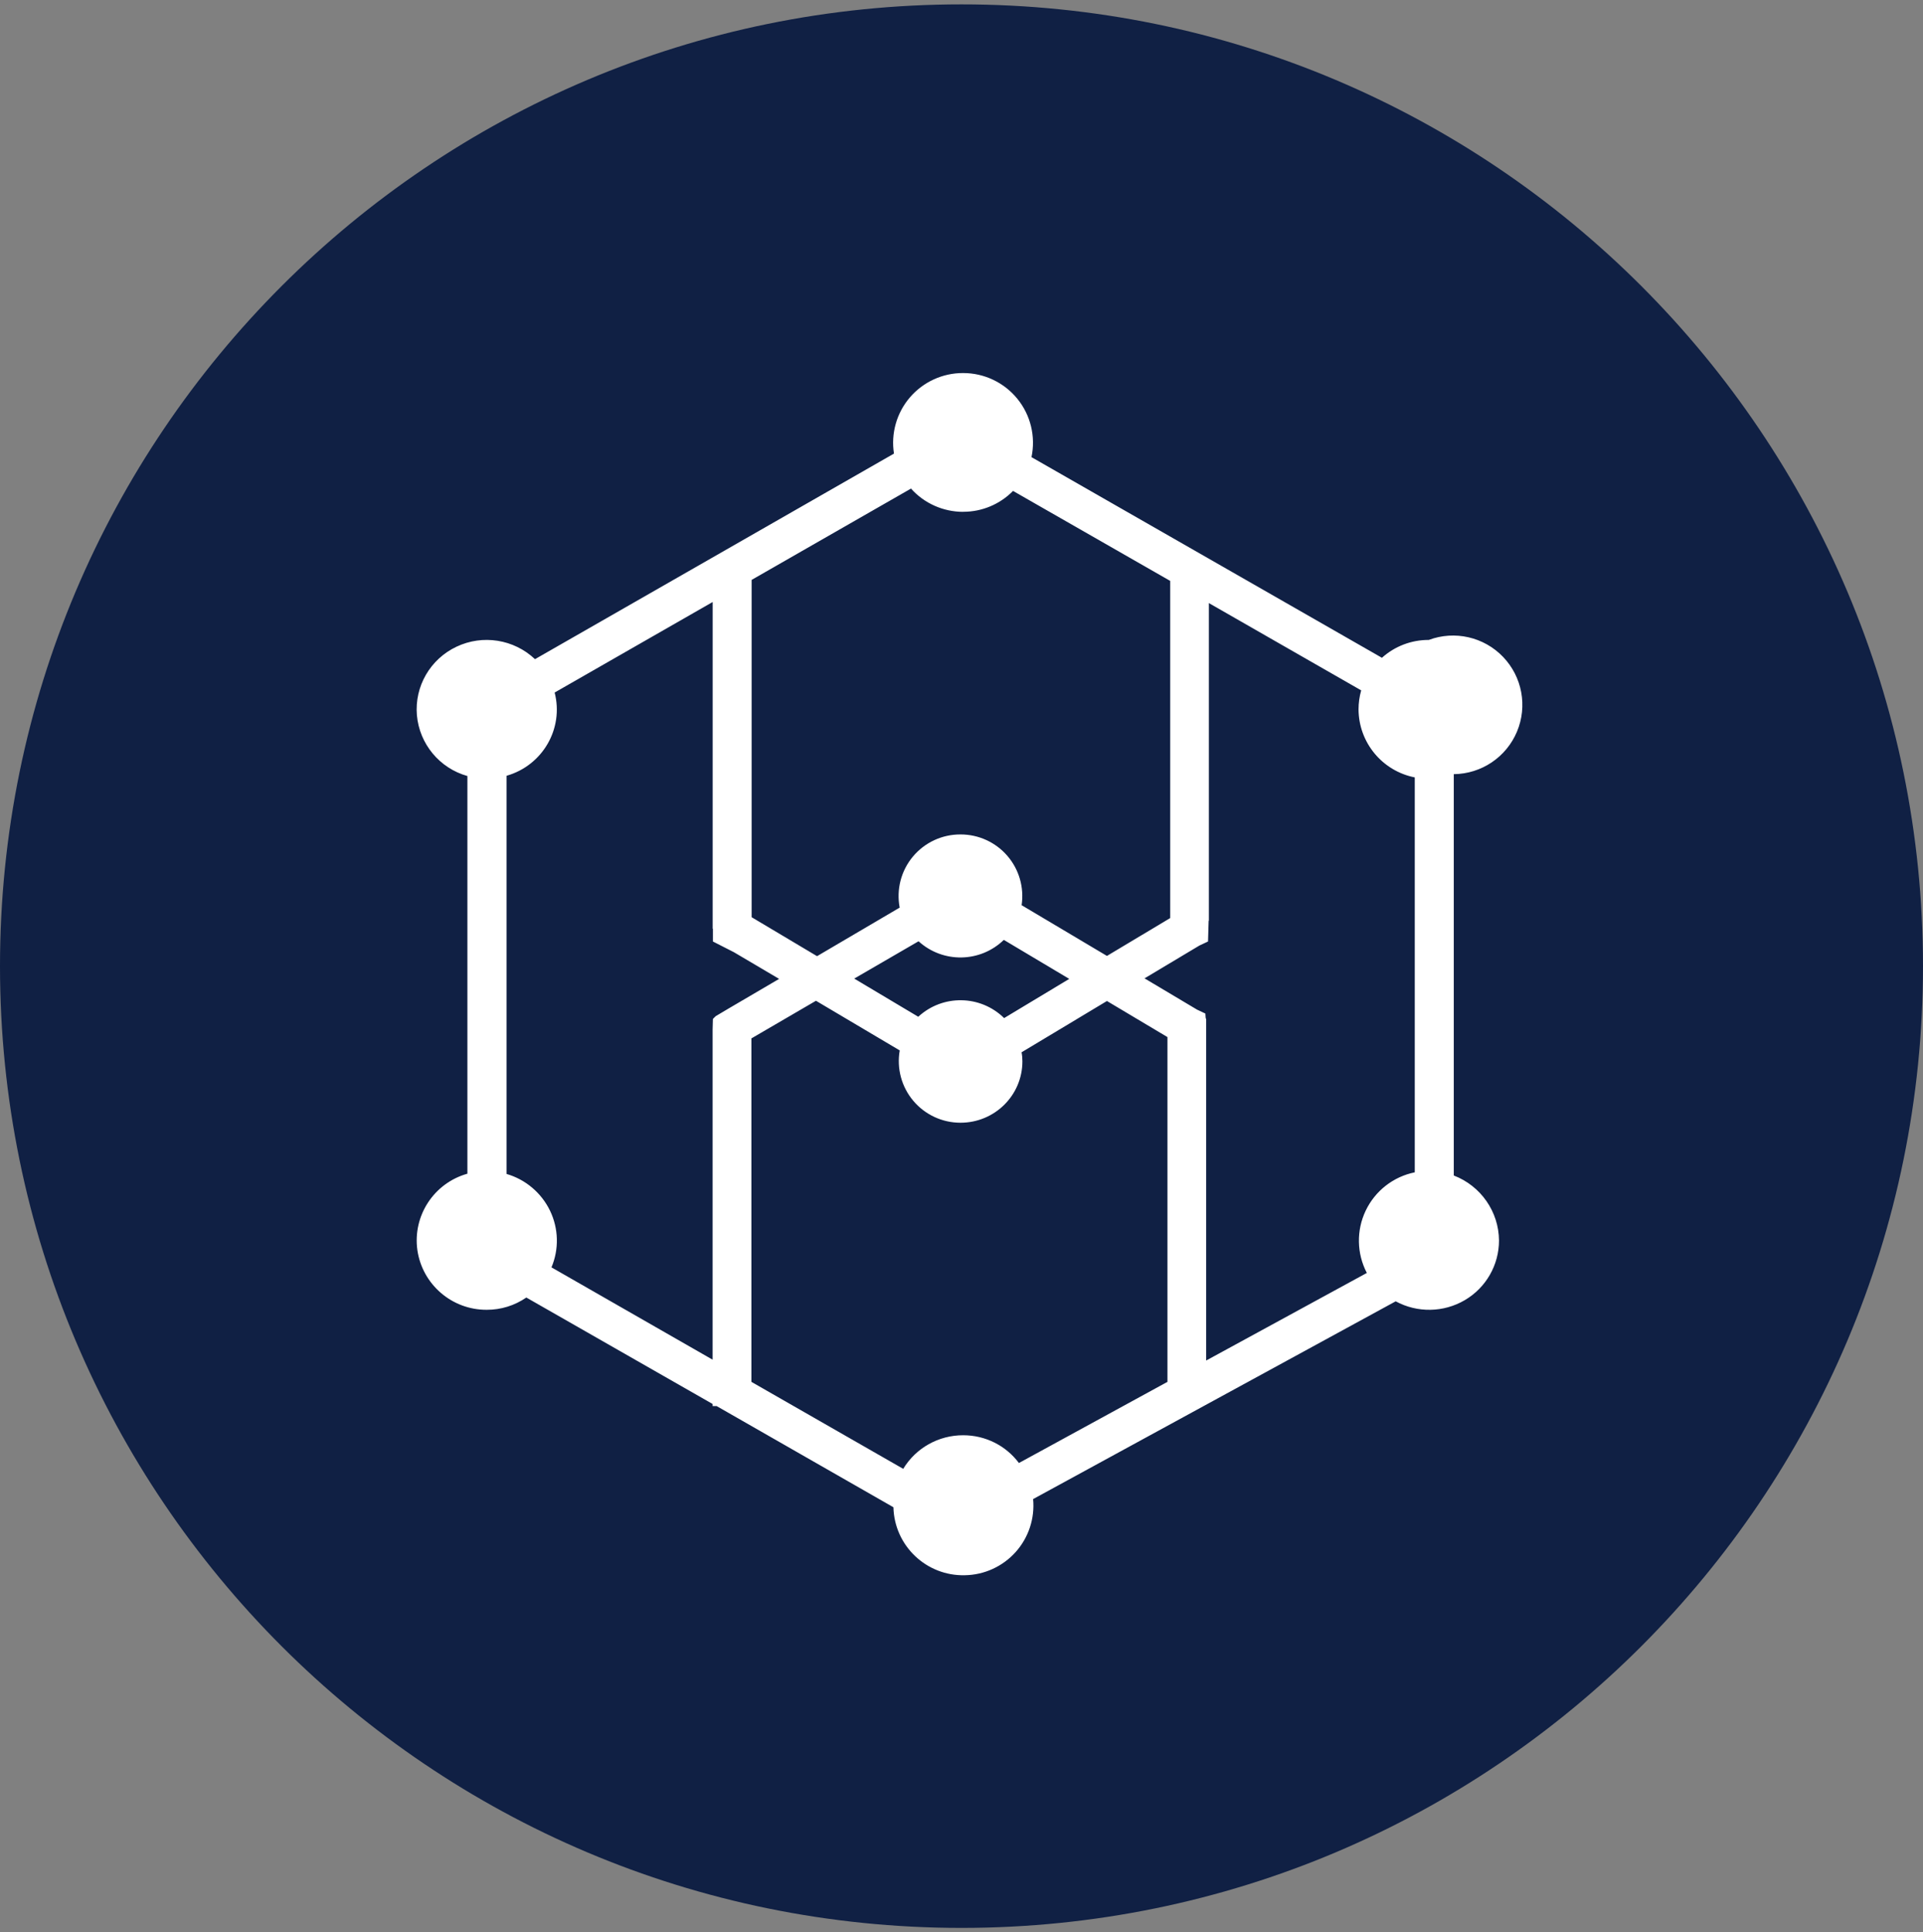 <svg width="220" height="221" viewBox="0 0 220 221" fill="none" xmlns="http://www.w3.org/2000/svg">
<rect x="0" y="0" width="220" height="221" fill="#808080" stroke="none"/>
<g clip-path="url(#clip0_4_3323)">
<path d="M110 220.5C170.751 220.5 220 171.251 220 110.5C220 49.749 170.751 0.5 110 0.5C49.249 0.5 0 49.749 0 110.5C0 171.251 49.249 220.5 110 220.5Z" fill="#102044"/>
<path fill-rule="evenodd" clip-rule="evenodd" d="M171.493 141.871C171.465 138.578 169.415 135.636 166.32 134.446V88.543C169.483 88.508 172.324 86.599 173.548 83.683C174.772 80.767 174.145 77.403 171.953 75.124C169.76 72.844 166.422 72.084 163.458 73.191C161.47 73.184 159.564 73.913 158.099 75.233L118.007 52.285C118.503 49.931 117.909 47.478 116.391 45.612C114.872 43.745 112.592 42.663 110.185 42.667C107.847 42.658 105.624 43.675 104.101 45.448C102.579 47.221 101.911 49.571 102.274 51.879L61.205 75.391C58.791 73.109 55.222 72.543 52.22 73.968C49.214 75.391 47.419 78.505 47.694 81.791C47.983 85.088 50.284 87.862 53.472 88.756V134.24C49.645 135.31 47.199 139.044 47.749 142.978C48.322 146.913 51.708 149.825 55.687 149.805C57.304 149.809 58.883 149.319 60.214 148.402L81.526 160.578V160.818H81.987L102.212 172.389C102.321 176.791 105.979 180.272 110.384 180.164C112.605 180.128 114.71 179.167 116.193 177.514C117.675 175.86 118.4 173.664 118.192 171.454L159.674 148.835C162.153 150.177 165.154 150.125 167.585 148.698C170.008 147.277 171.496 144.679 171.493 141.871ZM137.991 155.607V116.537H137.963L137.929 116.352L137.901 115.925L136.945 115.472L130.939 111.897L137.22 108.143L138.204 107.682L138.273 105.304H138.3V68.977L155.726 78.959C155.526 79.667 155.423 80.396 155.423 81.125C155.439 84.92 158.129 88.178 161.855 88.914V134.082C159.397 134.581 157.318 136.206 156.24 138.469C155.162 140.732 155.211 143.369 156.372 145.59L137.991 155.607ZM110.199 58.541C107.915 58.541 105.741 57.578 104.221 55.88L85.991 66.323V104.905L93.475 109.36L102.927 103.805C102.532 101.736 103.084 99.599 104.432 97.979C105.78 96.36 107.781 95.427 109.889 95.438C111.945 95.434 113.9 96.325 115.243 97.88C116.586 99.435 117.183 101.498 116.878 103.53L126.64 109.332L133.877 105.001V66.44L115.895 56.148C114.395 57.677 112.341 58.537 110.199 58.534V58.541ZM122.327 111.958L114.877 116.441C112.167 113.779 107.843 113.713 105.053 116.29L97.727 111.924L105.087 107.655C107.87 110.186 112.143 110.117 114.842 107.497L122.327 111.958ZM63.09 144.951L81.526 155.511V117.754L81.56 116.537L81.87 116.228L83.411 115.313L89.134 111.958L83.961 108.906L81.56 107.682V106.218H81.533V68.853L63.454 79.207C64.52 83.332 62.078 87.553 57.951 88.728V134.267C60.131 134.9 61.941 136.433 62.924 138.468C63.908 140.51 63.97 142.868 63.09 144.951ZM116.569 167.329C115.069 165.321 112.71 164.153 110.199 164.153C107.385 164.146 104.778 165.603 103.333 167.996L85.963 158.048V118.765L93.351 114.461L102.934 120.14C102.572 122.192 103.137 124.298 104.478 125.894C105.819 127.49 107.797 128.411 109.882 128.41C113.803 128.41 116.968 125.268 116.968 121.384C116.968 121.04 116.94 120.697 116.871 120.353L126.64 114.488L133.561 118.613V158.048L116.569 167.329Z" fill="white"/>
</g>
<defs>
<clipPath id="clip0_4_3323">
<rect width="220" height="220" fill="white" transform="translate(0 0.5)"/>
</clipPath>
</defs>
</svg>
